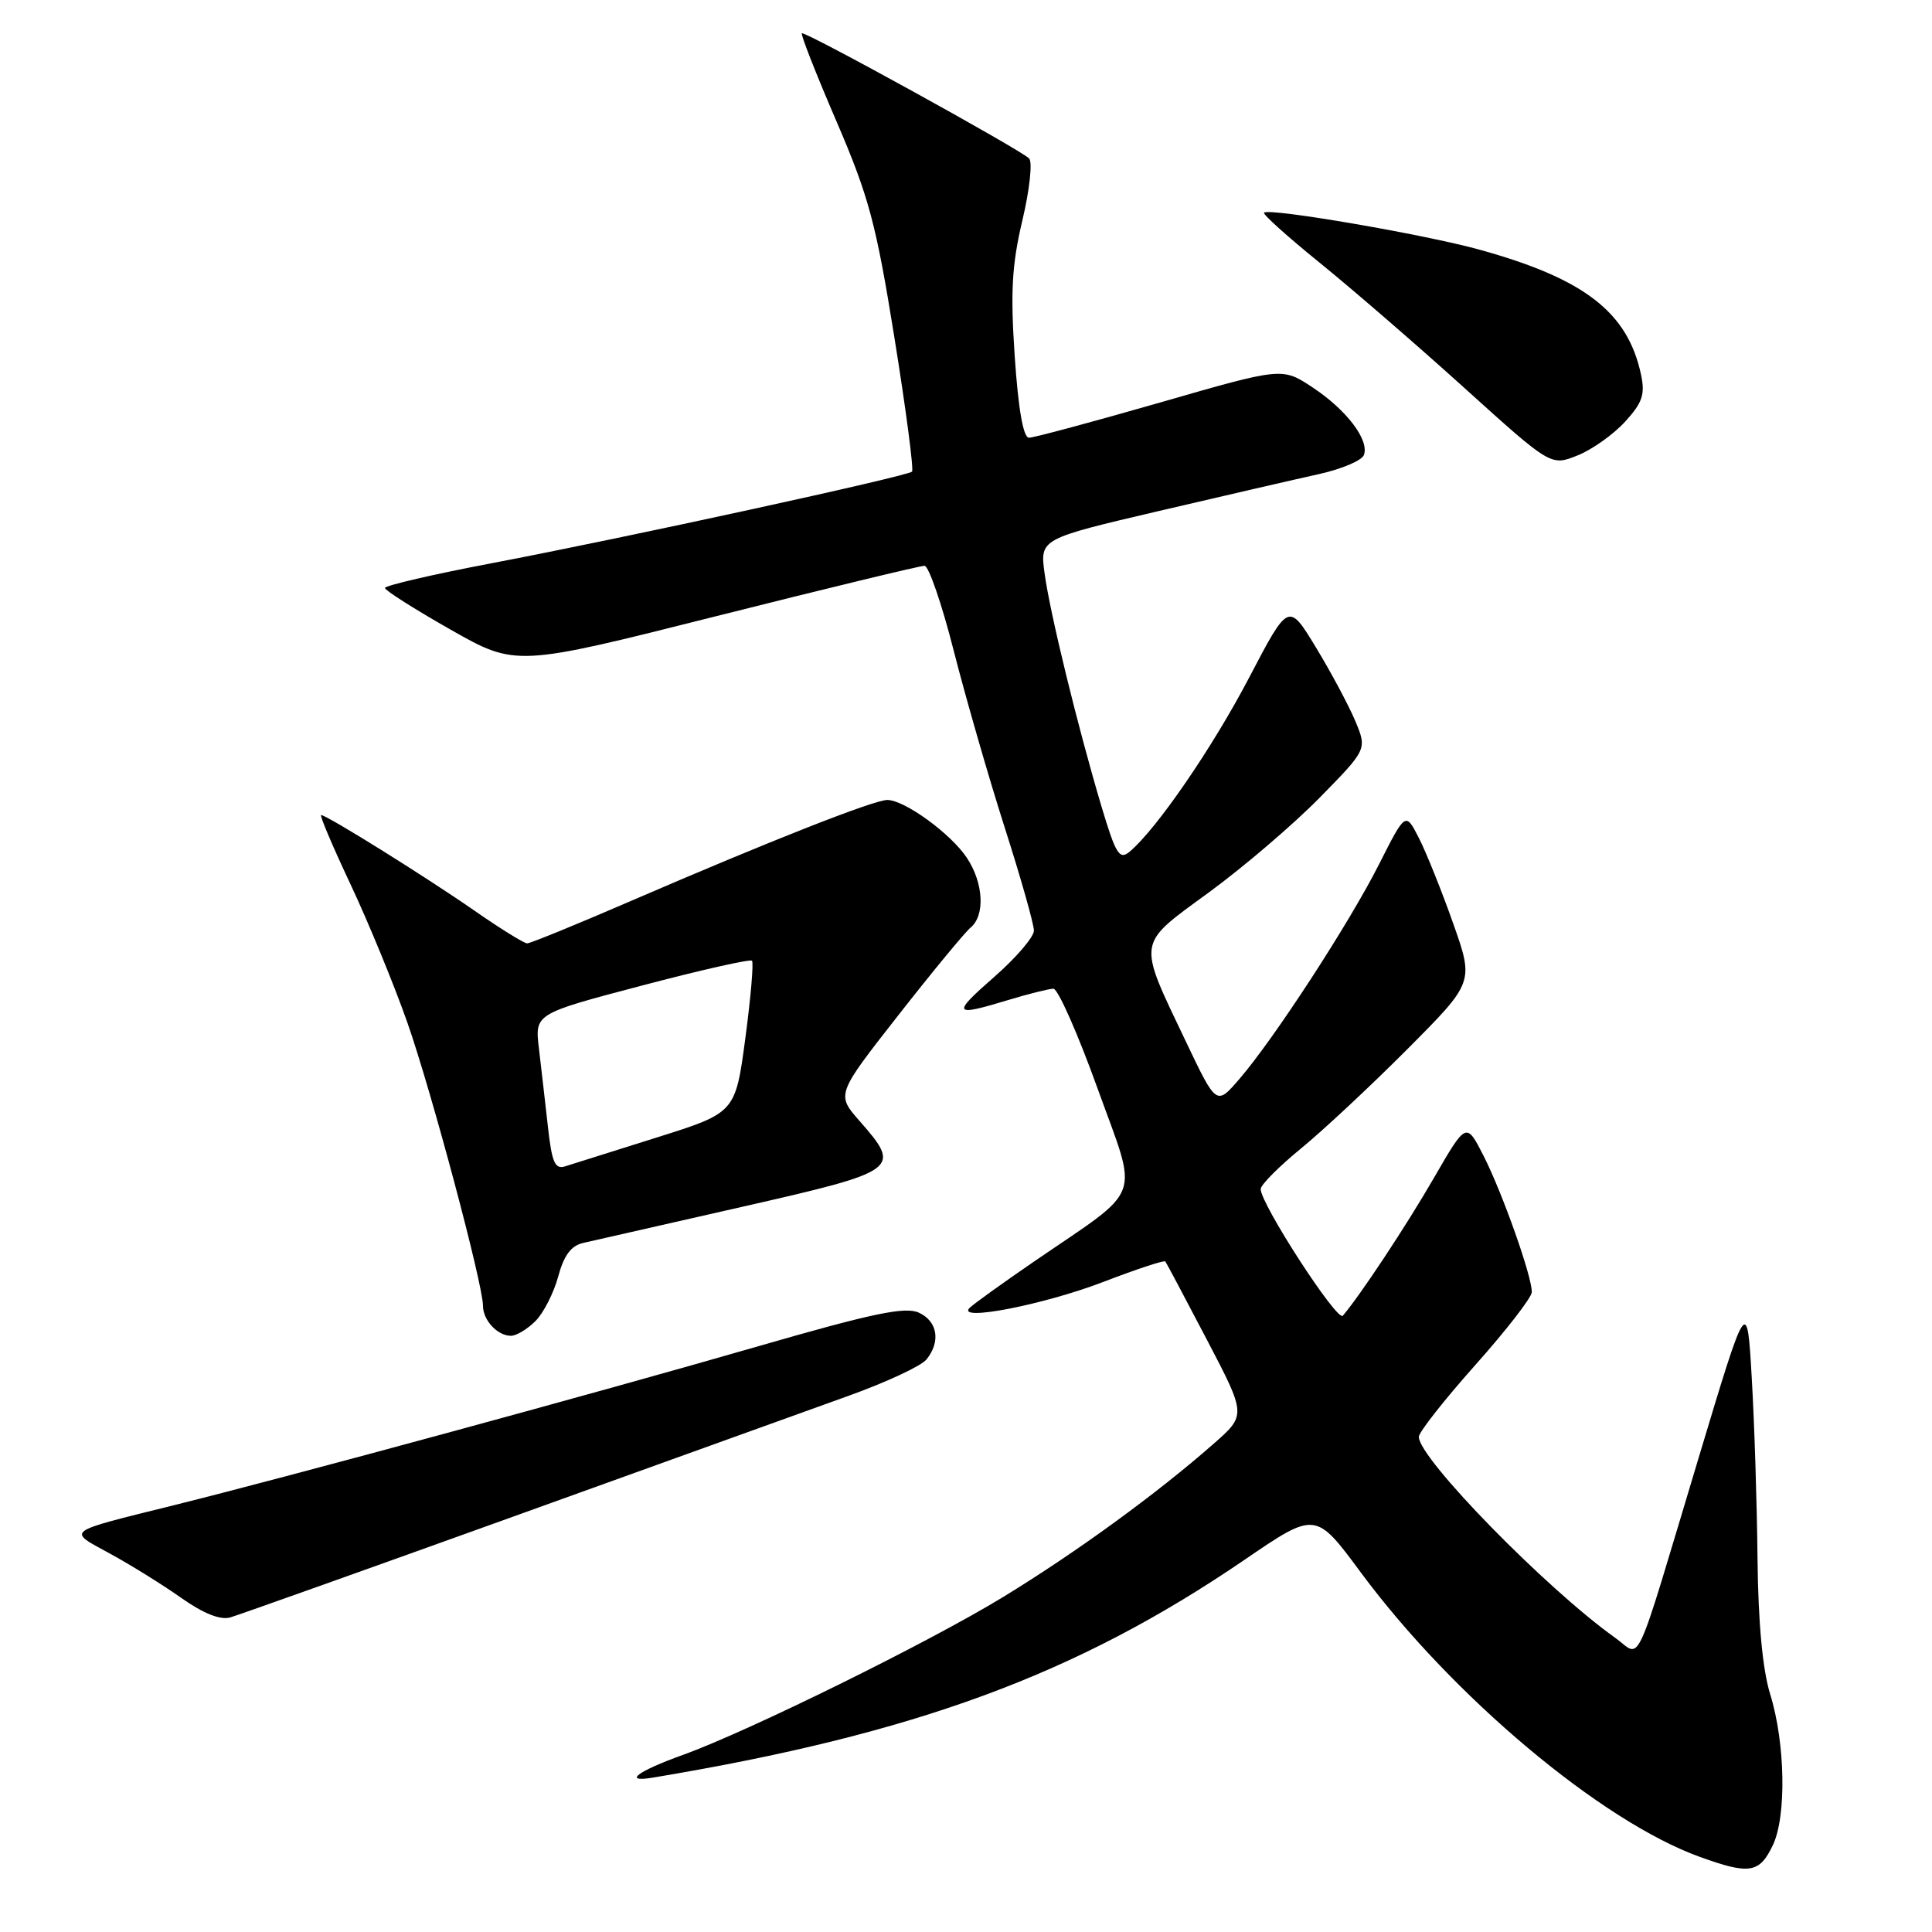 <?xml version="1.0" encoding="UTF-8" standalone="no"?>
<!DOCTYPE svg PUBLIC "-//W3C//DTD SVG 1.1//EN" "http://www.w3.org/Graphics/SVG/1.1/DTD/svg11.dtd" >
<svg xmlns="http://www.w3.org/2000/svg" xmlns:xlink="http://www.w3.org/1999/xlink" version="1.1" viewBox="0 0 256 256">
 <g >
 <path fill="currentColor"
d=" M 234.91 244.50 C 236.73 240.70 236.57 230.98 234.56 224.50 C 233.55 221.22 232.97 215.03 232.88 206.50 C 232.81 199.35 232.47 188.62 232.12 182.66 C 231.50 171.81 231.50 171.81 225.08 193.16 C 216.29 222.37 217.60 219.56 214.01 217.01 C 204.85 210.48 188.01 193.26 188.00 190.39 C 188.00 189.78 191.36 185.51 195.47 180.89 C 199.58 176.28 202.96 171.92 202.97 171.22 C 203.02 169.19 199.09 158.10 196.58 153.15 C 194.29 148.66 194.29 148.66 190.00 156.08 C 186.30 162.48 180.26 171.61 177.93 174.34 C 177.20 175.21 166.96 159.41 167.05 157.54 C 167.08 156.97 169.49 154.55 172.40 152.17 C 175.32 149.78 181.67 143.85 186.51 138.99 C 195.31 130.15 195.31 130.15 192.54 122.32 C 191.02 118.02 188.98 112.94 188.01 111.04 C 186.24 107.58 186.24 107.58 182.72 114.54 C 178.78 122.34 168.81 137.67 164.20 143.00 C 161.18 146.50 161.18 146.50 157.13 138.00 C 150.67 124.43 150.53 125.31 160.18 118.25 C 164.76 114.90 171.35 109.27 174.83 105.73 C 181.15 99.29 181.15 99.29 179.58 95.53 C 178.71 93.47 176.37 89.08 174.37 85.79 C 170.74 79.81 170.74 79.81 165.51 89.80 C 160.63 99.12 153.21 109.92 149.66 112.87 C 148.33 113.97 147.84 113.18 145.94 106.82 C 142.79 96.24 139.12 81.22 138.41 75.95 C 137.80 71.40 137.80 71.40 153.65 67.69 C 162.37 65.65 171.91 63.45 174.86 62.80 C 177.80 62.14 180.44 61.02 180.72 60.30 C 181.47 58.32 178.44 54.32 173.92 51.33 C 169.90 48.67 169.90 48.67 153.70 53.34 C 144.79 55.90 136.98 58.00 136.35 58.00 C 135.59 58.00 134.94 54.29 134.46 47.29 C 133.88 38.69 134.07 35.13 135.47 29.20 C 136.44 25.12 136.83 21.45 136.36 20.99 C 135.03 19.72 106.60 4.06 106.25 4.41 C 106.08 4.58 108.15 9.85 110.85 16.11 C 115.14 26.09 116.09 29.64 118.52 44.77 C 120.05 54.26 121.09 62.24 120.85 62.49 C 120.23 63.11 82.72 71.29 65.25 74.61 C 57.41 76.10 51.00 77.59 51.01 77.91 C 51.01 78.23 54.92 80.71 59.69 83.42 C 68.36 88.34 68.36 88.34 94.93 81.64 C 109.54 77.96 121.95 74.96 122.51 74.97 C 123.06 74.99 124.81 80.06 126.38 86.25 C 127.96 92.44 130.99 102.96 133.12 109.63 C 135.26 116.31 137.00 122.46 137.00 123.31 C 137.00 124.15 134.65 126.90 131.77 129.42 C 126.06 134.42 126.25 134.74 133.59 132.51 C 136.29 131.69 138.99 131.02 139.58 131.01 C 140.18 131.00 142.81 136.95 145.43 144.22 C 150.88 159.35 151.70 157.10 137.00 167.17 C 132.88 170.00 129.05 172.75 128.50 173.28 C 126.54 175.18 138.34 172.89 146.25 169.84 C 150.59 168.17 154.26 166.96 154.41 167.15 C 154.56 167.34 157.03 172.00 159.91 177.50 C 165.14 187.50 165.14 187.50 160.82 191.30 C 153.29 197.92 142.59 205.71 132.89 211.63 C 123.12 217.60 99.16 229.41 90.50 232.53 C 84.43 234.71 82.45 236.22 86.53 235.54 C 121.30 229.75 142.62 221.89 164.91 206.68 C 174.32 200.25 174.32 200.25 180.33 208.38 C 192.50 224.81 212.16 241.31 225.19 246.03 C 231.82 248.43 233.13 248.22 234.91 244.50 Z  M 68.00 200.96 C 87.53 193.93 107.55 186.71 112.50 184.93 C 117.45 183.15 122.06 181.00 122.75 180.15 C 124.68 177.79 124.24 175.06 121.74 173.93 C 119.94 173.11 115.62 174.01 100.49 178.38 C 78.89 184.62 38.61 195.58 23.00 199.46 C 8.39 203.09 8.87 202.74 14.55 205.85 C 17.30 207.35 21.57 210.00 24.03 211.74 C 26.95 213.80 29.19 214.69 30.50 214.32 C 31.60 214.00 48.48 207.99 68.00 200.96 Z  M 70.95 175.05 C 72.02 173.98 73.37 171.33 73.96 169.16 C 74.71 166.36 75.67 165.06 77.26 164.70 C 78.49 164.42 87.94 162.27 98.25 159.93 C 119.22 155.16 119.52 154.94 113.90 148.54 C 110.81 145.02 110.81 145.02 119.02 134.54 C 123.53 128.78 127.85 123.54 128.61 122.91 C 130.55 121.30 130.33 117.02 128.13 113.69 C 126.02 110.48 119.86 106.00 117.57 106.00 C 115.79 106.00 101.96 111.45 83.56 119.40 C 76.44 122.48 70.27 125.00 69.85 125.00 C 69.44 125.00 66.26 123.03 62.80 120.62 C 56.33 116.13 43.29 108.00 42.55 108.00 C 42.32 108.00 44.08 112.16 46.48 117.25 C 48.87 122.34 52.24 130.55 53.98 135.50 C 57.18 144.63 64.00 170.19 64.00 173.04 C 64.00 174.94 65.93 177.00 67.70 177.00 C 68.42 177.00 69.88 176.12 70.95 175.05 Z  M 215.31 55.90 C 217.63 53.37 218.00 52.27 217.45 49.67 C 215.70 41.38 209.97 36.94 196.07 33.09 C 188.76 31.06 168.15 27.52 167.49 28.18 C 167.29 28.38 170.58 31.34 174.81 34.77 C 179.04 38.19 187.68 45.66 194.00 51.37 C 205.50 61.76 205.50 61.76 209.00 60.36 C 210.93 59.60 213.76 57.59 215.31 55.90 Z  M 72.60 149.28 C 72.24 146.10 71.71 141.44 71.41 138.92 C 70.86 134.33 70.86 134.33 85.03 130.60 C 92.82 128.54 99.40 127.06 99.64 127.30 C 99.88 127.54 99.48 132.17 98.76 137.59 C 97.44 147.45 97.44 147.45 86.97 150.74 C 81.21 152.55 75.77 154.26 74.87 154.55 C 73.53 154.97 73.12 154.01 72.60 149.28 Z "/>
</g>
</svg>
